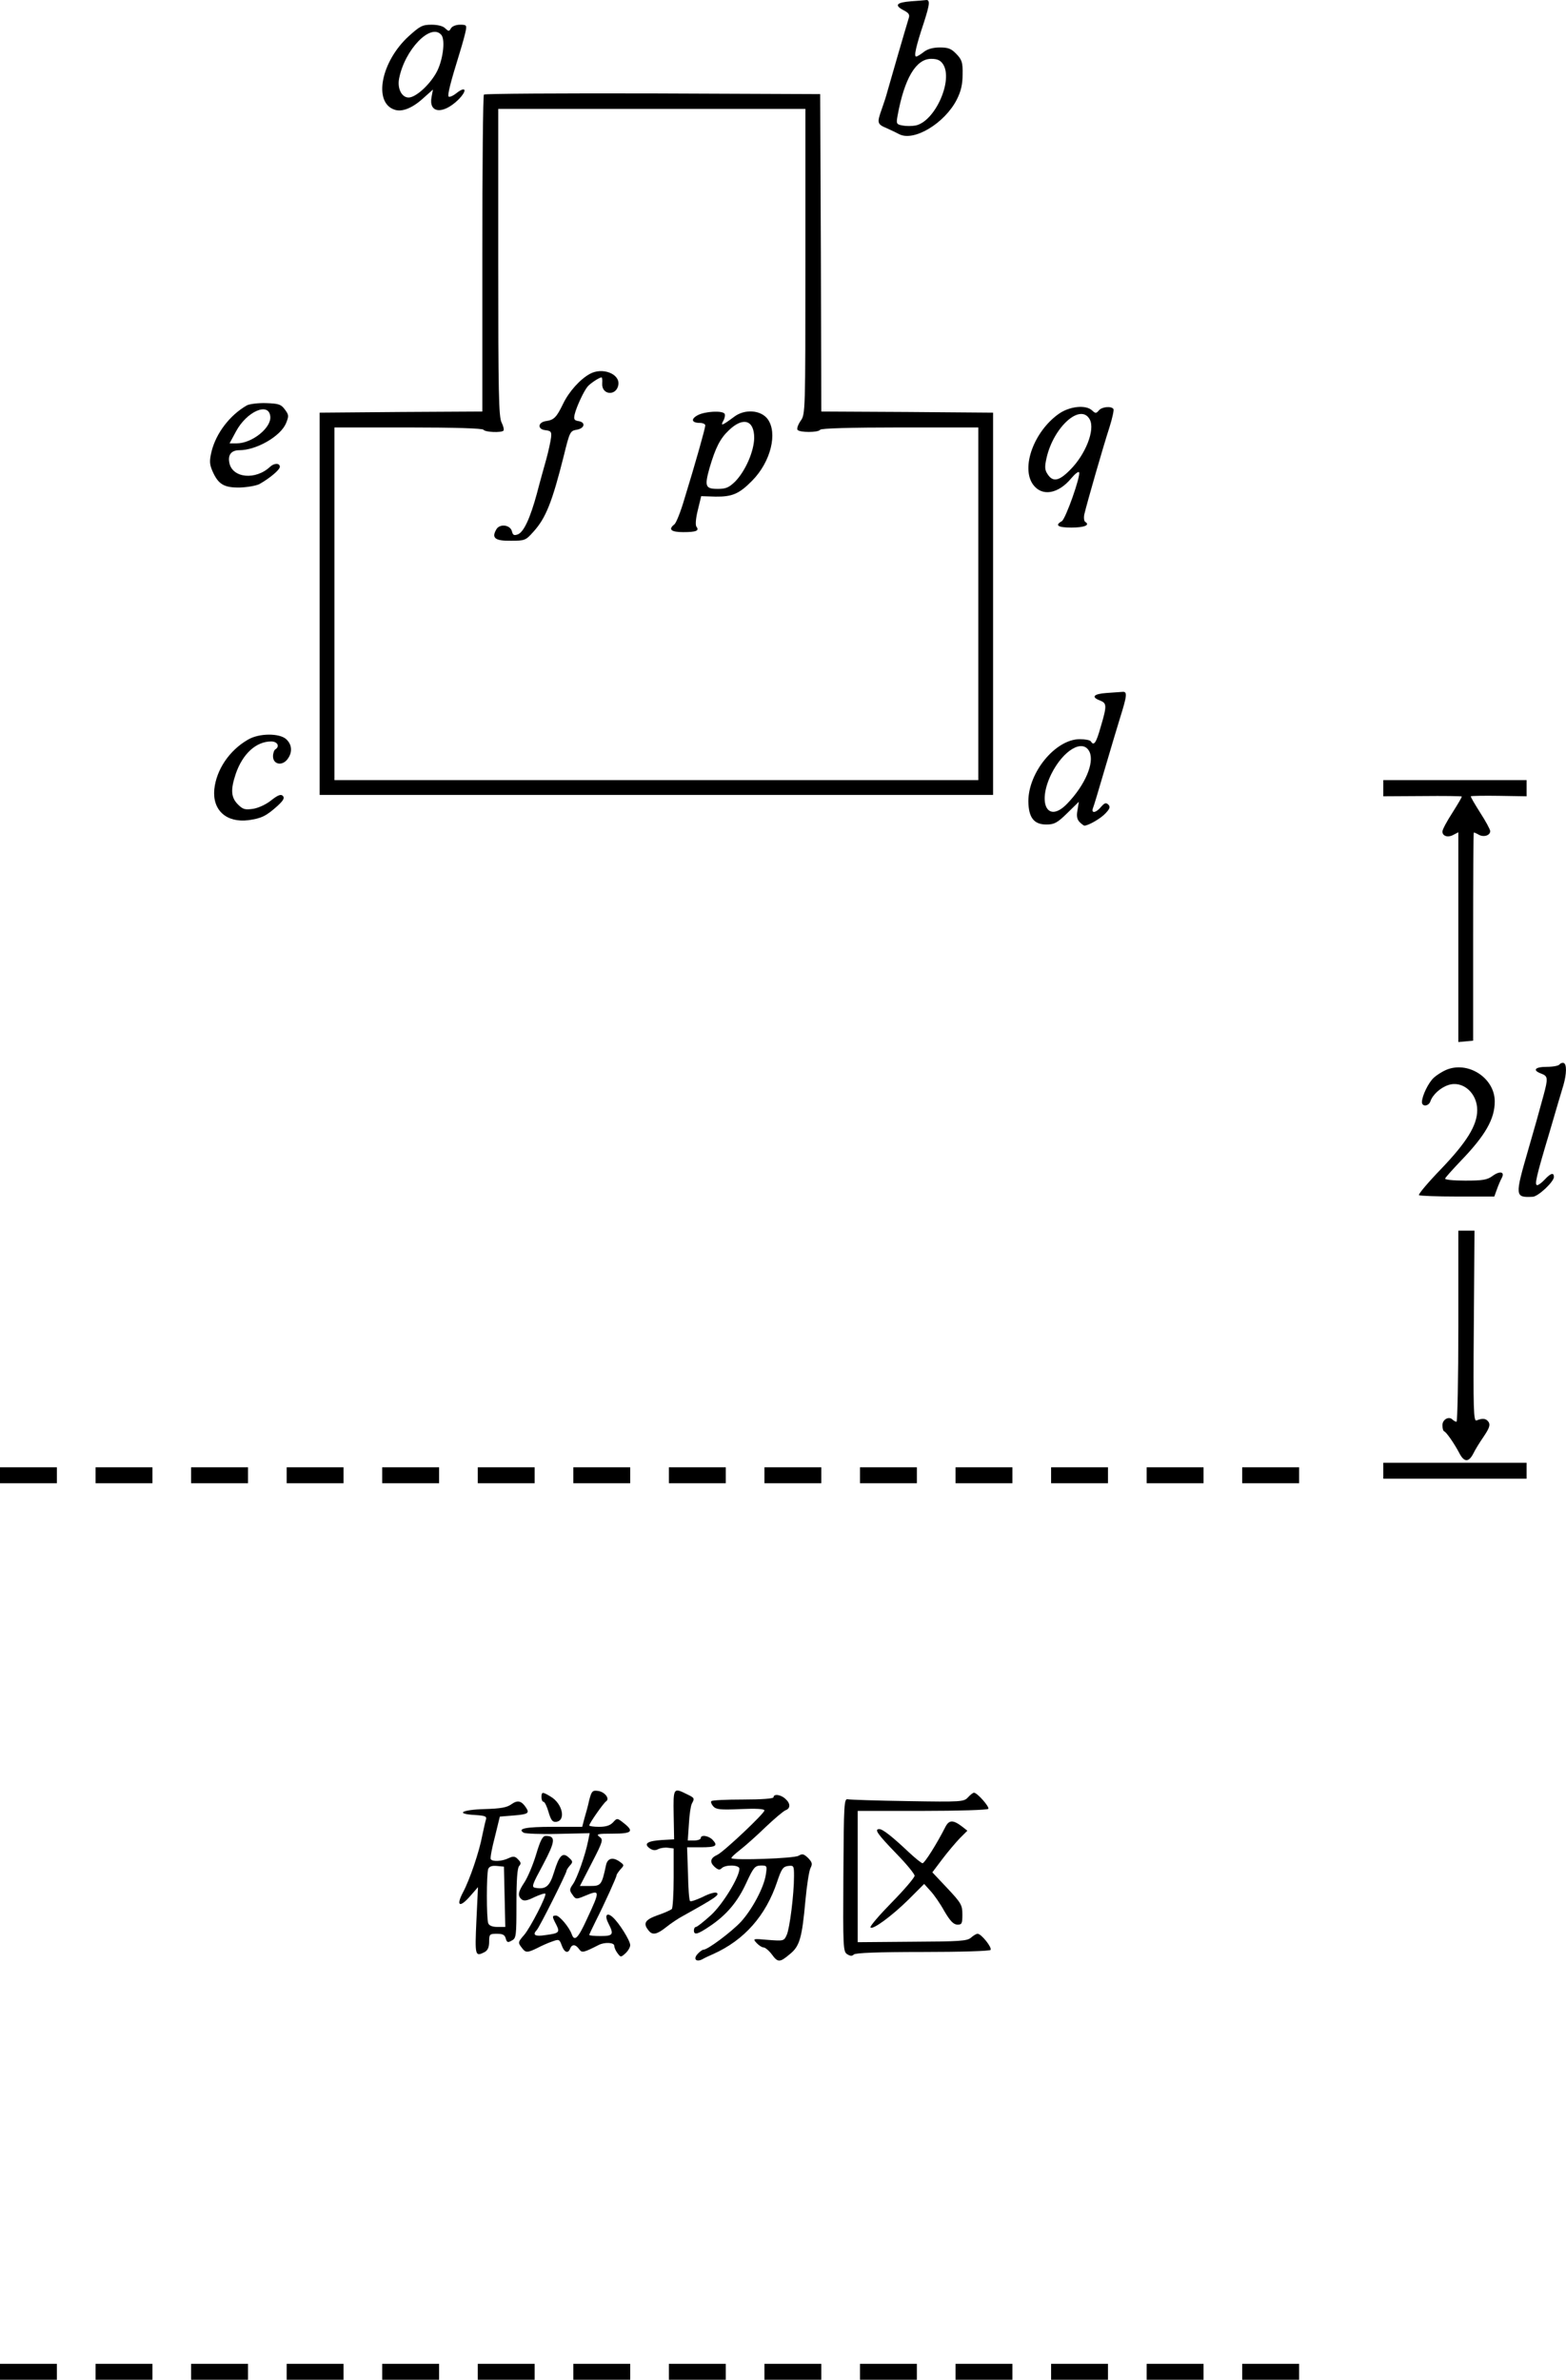 <?xml version="1.0" standalone="no"?>
<!DOCTYPE svg PUBLIC "-//W3C//DTD SVG 20010904//EN"
 "http://www.w3.org/TR/2001/REC-SVG-20010904/DTD/svg10.dtd">
<svg version="1.0" xmlns="http://www.w3.org/2000/svg"
 width="688.319pt" height="1045.86pt" viewBox="0 0 688.319 1045.86"
 preserveAspectRatio="xMidYMid meet">
<g transform="translate(-101,1084.86) scale(0.1,-0.1)"
fill="#000000" stroke="none">
<g>
<path d="M5015 10843 c-64 -5 -75 -17 -36 -38 25 -13 31 -20 25 -37 -10 -32
-85 -290 -94 -323 -4 -16 -15 -50 -24 -75 -22 -62 -21 -67 22 -85 20 -9 45
-21 54 -26 65 -34 201 48 254 153 18 36 25 66 25 110 1 52 -3 64 -27 89 -23
24 -36 29 -73 29 -30 0 -55 -7 -71 -20 -14 -11 -29 -20 -33 -20 -11 0 -1 45
34 150 27 84 28 102 6 98 -7 -1 -34 -3 -62 -5z m139 -275 c48 -69 -34 -254
-120 -271 -16 -3 -42 -3 -57 0 -27 5 -28 8 -22 42 30 165 81 251 148 251 26 0
40 -6 51 -22z"/>
</g>
<g>
<path d="M2806 10689 c-121 -111 -156 -290 -63 -322 32 -12 77 5 124 47 l46
41 -6 -32 c-14 -72 49 -79 117 -13 41 41 35 63 -8 29 -15 -12 -30 -18 -34 -15
-6 7 8 62 48 191 12 39 24 82 27 98 5 25 3 27 -25 27 -18 0 -35 -7 -40 -16 -8
-14 -10 -14 -25 0 -9 10 -33 16 -60 16 -41 0 -51 -6 -101 -51z m144 6 c19 -23
6 -118 -24 -169 -32 -55 -90 -106 -120 -106 -30 0 -50 39 -42 82 24 128 140
248 186 193z"/>
</g>
<g>
<path d="M3137 10433 c-4 -3 -7 -318 -7 -700 l0 -693 -357 -2 -358 -3 0 -840
0 -840 1480 0 1480 0 0 840 0 840 -377 3 -378 2 -2 698 -3 697 -736 3 c-404 1
-739 -1 -742 -5z m1413 -734 c0 -662 0 -671 -21 -700 -11 -16 -17 -33 -14 -39
8 -13 92 -13 100 0 4 6 132 10 351 10 l344 0 0 -775 0 -775 -1415 0 -1415 0 0
775 0 775 324 0 c206 0 327 -4 331 -10 7 -11 78 -14 88 -4 3 4 0 19 -8 35 -13
24 -15 131 -15 704 l0 675 675 0 675 0 0 -671z"/>
<g>
<path d="M3602 9205 c-42 -23 -91 -77 -117 -131 -29 -60 -40 -71 -75 -76 -36
-5 -39 -36 -3 -40 25 -3 28 -7 25 -33 -2 -16 -11 -59 -21 -95 -10 -36 -29
-103 -41 -150 -30 -110 -58 -170 -84 -180 -17 -6 -22 -3 -26 14 -8 29 -55 34
-69 7 -21 -37 -5 -50 65 -49 61 0 65 2 98 39 55 60 83 131 134 334 26 106 28
110 57 115 35 6 41 33 7 38 -18 3 -21 8 -16 30 8 33 40 102 57 122 12 14 51
40 61 40 3 0 4 -12 3 -26 -4 -52 63 -58 71 -6 7 48 -71 78 -126 47z"/>
</g>
<g>
<path d="M4077 9024 c-32 -17 -27 -34 9 -34 13 0 24 -5 24 -11 0 -12 -43 -165
-92 -324 -16 -55 -36 -105 -44 -111 -28 -22 -15 -34 39 -34 57 0 72 6 58 24
-5 7 -3 36 6 72 l15 62 63 -2 c73 -1 104 12 161 70 82 83 113 210 68 271 -30
40 -101 45 -147 10 -54 -40 -61 -42 -48 -18 7 12 9 26 6 31 -9 15 -86 11 -118
-6z m248 -100 c-1 -60 -39 -146 -84 -192 -27 -26 -40 -32 -76 -32 -55 0 -59
11 -36 93 26 88 46 128 84 164 63 61 112 46 112 -33z"/>
</g>
</g>
<g>
<path d="M2095 9067 c-75 -43 -135 -122 -155 -202 -10 -42 -9 -56 3 -85 26
-60 51 -75 121 -74 33 1 72 8 86 15 46 26 90 63 90 76 0 17 -24 17 -42 1 -64
-61 -167 -51 -180 17 -7 35 9 55 44 55 75 0 181 61 205 118 13 32 13 37 -5 61
-17 23 -27 26 -83 28 -35 1 -73 -4 -84 -10z m103 -48 c6 -50 -80 -119 -148
-119 l-31 0 28 52 c47 88 144 131 151 67z"/>
</g>
<g>
<path d="M5664 9030 c-109 -77 -167 -235 -114 -310 39 -55 111 -43 169 27 16
19 31 31 34 26 8 -15 -59 -205 -76 -215 -32 -18 -17 -28 42 -28 57 0 84 11 61
25 -5 3 -7 18 -4 33 11 48 85 305 110 381 13 41 21 78 18 82 -9 14 -51 10 -64
-6 -12 -14 -15 -14 -30 0 -28 26 -99 18 -146 -15z m136 -25 c24 -45 -18 -153
-86 -221 -49 -50 -76 -55 -99 -20 -13 19 -14 32 -5 72 31 137 150 243 190 169z"/>
</g>
<g>
<path d="M5873 7803 c-57 -4 -68 -18 -28 -33 30 -12 31 -22 3 -116 -20 -71
-30 -85 -43 -64 -3 6 -26 10 -49 10 -106 0 -226 -145 -226 -273 1 -71 24 -102
79 -102 35 0 48 7 92 50 l51 50 -6 -37 c-5 -26 -2 -40 9 -52 9 -9 19 -16 21
-16 18 0 73 32 93 54 20 21 22 29 12 39 -10 9 -16 7 -31 -10 -22 -27 -45 -31
-36 -6 4 9 27 87 52 172 25 86 55 185 66 221 32 102 34 120 12 118 -11 -1 -43
-3 -71 -5z m-74 -259 c22 -48 -20 -146 -97 -226 -86 -91 -135 -2 -71 129 53
106 140 157 168 97z"/>
</g>
<g>
<path d="M2100 7598 c-82 -47 -139 -132 -148 -218 -9 -92 53 -148 150 -136 57
8 78 18 128 63 26 24 32 35 23 44 -8 8 -21 4 -50 -19 -22 -18 -56 -34 -80 -38
-36 -5 -45 -3 -67 19 -31 31 -33 65 -10 134 30 88 89 143 156 143 28 0 39 -22
18 -35 -5 -3 -10 -17 -10 -30 0 -35 38 -44 62 -15 24 30 23 65 -4 90 -30 27
-119 27 -168 -2z"/>
</g>
<g>
<path d="M7090 7385 l0 -36 171 1 c94 1 172 0 174 -2 2 -1 -17 -33 -41 -71
-24 -37 -44 -74 -44 -83 0 -20 24 -28 49 -14 l21 11 0 -461 0 -461 33 3 32 3
0 458 c0 251 1 457 3 457 2 0 12 -4 22 -10 22 -12 50 -3 50 16 0 7 -20 44 -44
81 -24 38 -43 70 -41 72 2 2 58 3 124 2 l121 -2 0 36 0 35 -315 0 -315 0 0
-35z"/>
</g>
<g>
<path d="M7865 6171 c-3 -6 -28 -11 -56 -11 -53 0 -65 -15 -24 -30 29 -11 30
-20 9 -97 -29 -106 -32 -117 -67 -238 -59 -204 -59 -210 20 -206 24 1 93 66
93 87 0 21 -14 17 -40 -11 -13 -14 -28 -25 -33 -25 -13 0 -6 33 53 230 28 96
56 191 62 210 14 49 15 92 1 97 -6 2 -14 -1 -18 -6z"/>
</g>
<g>
<path d="M7365 6146 c-16 -7 -40 -22 -52 -33 -24 -21 -53 -81 -53 -108 0 -21
29 -19 37 3 10 30 45 61 79 72 63 21 127 -35 127 -110 0 -67 -46 -141 -159
-259 -57 -59 -101 -111 -97 -115 3 -3 79 -6 168 -6 l163 0 12 33 c6 17 16 40
21 49 14 27 -8 32 -40 9 -24 -18 -44 -21 -121 -21 -53 0 -90 4 -88 9 2 6 33
40 69 78 108 112 149 184 149 261 0 104 -119 180 -215 138z"/>
</g>
<g>
<path d="M7420 5020 c0 -231 -4 -420 -8 -420 -4 0 -13 5 -18 10 -16 16 -44 0
-44 -25 0 -13 3 -25 8 -27 10 -4 45 -55 66 -95 21 -41 41 -42 61 -4 8 17 29
51 47 77 24 36 29 50 21 63 -11 16 -26 18 -53 7 -13 -5 -15 44 -12 414 l3 420
-36 0 -35 0 0 -420z"/>
</g>
<g>
<path d="M7090 4385 l0 -35 315 0 315 0 0 35 0 35 -315 0 -315 0 0 -35z"/>
</g>
<g>
<path d="M1010 4365 l0 -35 125 0 125 0 0 35 0 35 -125 0 -125 0 0 -35z"/>
</g>
<g>
<path d="M1430 4365 l0 -35 125 0 125 0 0 35 0 35 -125 0 -125 0 0 -35z"/>
</g>
<g>
<path d="M1850 4365 l0 -35 125 0 125 0 0 35 0 35 -125 0 -125 0 0 -35z"/>
</g>
<g>
<path d="M2270 4365 l0 -35 125 0 125 0 0 35 0 35 -125 0 -125 0 0 -35z"/>
</g>
<g>
<path d="M2690 4365 l0 -35 125 0 125 0 0 35 0 35 -125 0 -125 0 0 -35z"/>
</g>
<g>
<path d="M3110 4365 l0 -35 125 0 125 0 0 35 0 35 -125 0 -125 0 0 -35z"/>
</g>
<g>
<path d="M3530 4365 l0 -35 125 0 125 0 0 35 0 35 -125 0 -125 0 0 -35z"/>
</g>
<g>
<path d="M3950 4365 l0 -35 125 0 125 0 0 35 0 35 -125 0 -125 0 0 -35z"/>
</g>
<g>
<path d="M4370 4365 l0 -35 125 0 125 0 0 35 0 35 -125 0 -125 0 0 -35z"/>
</g>
<g>
<path d="M4790 4365 l0 -35 125 0 125 0 0 35 0 35 -125 0 -125 0 0 -35z"/>
</g>
<g>
<path d="M5210 4365 l0 -35 125 0 125 0 0 35 0 35 -125 0 -125 0 0 -35z"/>
</g>
<g>
<path d="M5630 4365 l0 -35 125 0 125 0 0 35 0 35 -125 0 -125 0 0 -35z"/>
</g>
<g>
<path d="M6050 4365 l0 -35 125 0 125 0 0 35 0 35 -125 0 -125 0 0 -35z"/>
</g>
<g>
<path d="M6470 4365 l0 -35 125 0 125 0 0 35 0 35 -125 0 -125 0 0 -35z"/>
</g>
<g>
<path d="M3600 2938 c-5 -24 -15 -60 -21 -80 l-10 -38 -129 0 c-120 0 -158 -8
-128 -26 7 -4 75 -7 151 -5 l139 3 -7 -34 c-12 -61 -48 -163 -66 -189 -16 -23
-17 -28 -3 -47 14 -21 17 -21 51 -7 72 30 73 29 12 -102 -38 -83 -54 -99 -66
-65 -11 31 -54 82 -69 82 -18 0 -18 -4 1 -40 17 -34 13 -38 -49 -46 -44 -7
-57 1 -37 22 11 10 131 250 131 260 0 4 7 15 15 24 14 15 13 19 -5 35 -27 25
-42 10 -65 -65 -19 -62 -36 -76 -82 -68 -18 3 -14 13 34 102 54 102 57 126 12
126 -14 0 -24 -19 -43 -83 -14 -46 -37 -100 -51 -121 -28 -42 -31 -59 -12 -75
10 -8 24 -6 56 10 24 11 45 18 48 15 7 -7 -65 -148 -93 -181 -28 -32 -28 -34
-10 -57 16 -22 24 -22 67 -1 19 10 48 23 66 29 30 11 32 10 42 -17 11 -31 28
-38 37 -14 8 20 24 19 39 -2 13 -18 18 -17 87 18 26 13 68 11 68 -4 0 -7 6
-22 14 -32 14 -19 15 -19 35 -1 12 11 21 27 21 36 0 20 -49 98 -77 123 -27 24
-37 7 -18 -29 24 -47 20 -54 -35 -54 -27 0 -50 2 -50 5 0 2 13 30 29 62 38 75
91 192 91 200 0 4 8 15 17 26 17 18 17 19 -2 33 -30 22 -54 17 -61 -13 -19
-89 -22 -93 -70 -93 l-45 0 52 101 c50 97 51 103 34 115 -16 12 -9 14 58 14
86 0 95 10 48 47 -28 22 -29 22 -46 3 -13 -14 -31 -20 -62 -20 -23 0 -43 3
-43 6 0 9 62 98 74 106 18 12 -7 43 -37 46 -23 3 -27 -2 -37 -40z"/>
</g>
<g>
<path d="M3971 2873 l2 -108 -54 -3 c-63 -4 -81 -16 -54 -36 14 -10 25 -11 38
-4 10 5 29 8 43 6 l25 -3 0 -129 c0 -71 -4 -133 -8 -137 -5 -5 -34 -18 -64
-28 -55 -20 -64 -36 -37 -68 16 -20 36 -16 76 16 20 16 54 39 75 50 142 79
161 92 147 101 -7 4 -34 -4 -61 -18 -28 -13 -53 -22 -56 -18 -4 3 -8 58 -9
121 l-4 115 59 0 c67 0 78 6 54 32 -17 19 -53 25 -53 8 0 -5 -13 -10 -29 -10
l-28 0 5 73 c2 39 8 80 13 89 13 24 12 25 -23 42 -58 29 -59 27 -57 -91z"/>
</g>
<g>
<path d="M3390 2950 c0 -11 4 -20 9 -20 5 0 15 -20 22 -45 11 -37 18 -45 34
-43 44 6 27 81 -25 111 -36 22 -40 21 -40 -3z"/>
</g>
<g>
<path d="M5265 2950 c-18 -20 -27 -21 -264 -17 -136 2 -254 6 -264 8 -17 4
-18 -15 -20 -333 -2 -319 -1 -337 17 -348 13 -8 21 -9 29 -1 7 7 107 11 303
11 167 0 295 4 298 9 7 11 -41 71 -57 71 -6 0 -19 -8 -29 -17 -17 -15 -49 -17
-258 -18 l-240 -2 0 289 0 288 284 0 c157 0 287 4 290 9 6 9 -49 71 -63 71 -4
0 -16 -9 -26 -20z"/>
</g>
<g>
<path d="M4410 2950 c0 -6 -51 -10 -133 -10 -74 0 -137 -3 -140 -7 -4 -3 0
-14 8 -23 13 -14 31 -16 120 -12 68 3 105 1 105 -6 0 -13 -179 -182 -207 -195
-31 -14 -35 -32 -12 -53 15 -13 22 -15 31 -6 17 17 78 15 78 -2 0 -37 -74
-158 -126 -205 -31 -28 -60 -51 -65 -51 -5 0 -9 -7 -9 -15 0 -22 16 -18 68 17
75 50 124 108 162 191 32 69 38 76 64 77 28 0 28 -1 22 -41 -9 -57 -60 -152
-109 -206 -41 -44 -146 -123 -165 -123 -5 0 -17 -9 -26 -19 -20 -22 -6 -37 21
-23 10 6 32 16 48 23 136 61 231 168 281 318 19 57 26 66 48 69 25 3 26 1 26
-45 0 -80 -19 -230 -32 -258 -12 -27 -14 -27 -81 -22 -68 6 -69 6 -52 -13 10
-11 24 -20 31 -20 7 0 23 -13 36 -30 27 -37 35 -37 79 0 44 35 54 71 69 235 6
66 16 130 22 143 10 19 8 26 -10 45 -19 18 -25 20 -42 10 -18 -12 -285 -21
-295 -11 -3 2 14 18 37 36 22 17 73 62 112 100 39 37 79 71 89 75 22 8 22 30
-1 50 -20 19 -52 23 -52 7z"/>
</g>
<g>
<path d="M3259 2920 c-20 -15 -47 -20 -120 -22 -101 -3 -130 -21 -41 -26 45
-3 52 -6 48 -20 -3 -9 -10 -41 -16 -69 -13 -71 -55 -195 -85 -251 -32 -61 -14
-69 32 -16 l34 39 -7 -147 c-7 -156 -6 -160 37 -138 13 8 19 21 19 45 0 33 2
35 34 35 26 0 35 -5 39 -21 5 -17 9 -19 26 -9 20 10 21 19 21 163 0 106 4 157
12 165 9 10 8 16 -5 29 -13 14 -21 15 -42 5 -29 -14 -71 -16 -78 -4 -3 4 5 48
18 97 l22 90 62 5 c61 5 69 10 54 33 -20 31 -37 36 -64 17z m-31 -407 l3 -133
-35 0 c-22 0 -36 6 -40 16 -8 21 -8 218 0 239 5 11 16 15 38 13 l31 -3 3 -132z"/>
</g>
<g>
<path d="M5164 2817 c-36 -71 -90 -157 -99 -157 -5 0 -32 22 -60 48 -73 69
-115 102 -130 102 -24 0 -8 -22 75 -108 44 -45 80 -89 80 -97 0 -8 -45 -61
-100 -117 -54 -55 -97 -105 -94 -110 8 -13 93 49 168 123 l68 68 28 -31 c15
-16 43 -56 61 -89 26 -44 40 -58 57 -59 20 0 22 5 22 45 0 41 -5 50 -66 115
l-66 70 43 57 c24 32 59 73 77 92 l34 34 -23 18 c-41 31 -58 30 -75 -4z"/>
</g>
<g>
<path d="M1010 425 l0 -35 125 0 125 0 0 35 0 35 -125 0 -125 0 0 -35z"/>
</g>
<g>
<path d="M1430 425 l0 -35 125 0 125 0 0 35 0 35 -125 0 -125 0 0 -35z"/>
</g>
<g>
<path d="M1850 425 l0 -35 125 0 125 0 0 35 0 35 -125 0 -125 0 0 -35z"/>
</g>
<g>
<path d="M2270 425 l0 -35 125 0 125 0 0 35 0 35 -125 0 -125 0 0 -35z"/>
</g>
<g>
<path d="M2690 425 l0 -35 125 0 125 0 0 35 0 35 -125 0 -125 0 0 -35z"/>
</g>
<g>
<path d="M3110 425 l0 -35 125 0 125 0 0 35 0 35 -125 0 -125 0 0 -35z"/>
</g>
<g>
<path d="M3530 425 l0 -35 125 0 125 0 0 35 0 35 -125 0 -125 0 0 -35z"/>
</g>
<g>
<path d="M3950 425 l0 -35 125 0 125 0 0 35 0 35 -125 0 -125 0 0 -35z"/>
</g>
<g>
<path d="M4370 425 l0 -35 125 0 125 0 0 35 0 35 -125 0 -125 0 0 -35z"/>
</g>
<g>
<path d="M4790 425 l0 -35 125 0 125 0 0 35 0 35 -125 0 -125 0 0 -35z"/>
</g>
<g>
<path d="M5210 425 l0 -35 125 0 125 0 0 35 0 35 -125 0 -125 0 0 -35z"/>
</g>
<g>
<path d="M5630 425 l0 -35 125 0 125 0 0 35 0 35 -125 0 -125 0 0 -35z"/>
</g>
<g>
<path d="M6050 425 l0 -35 125 0 125 0 0 35 0 35 -125 0 -125 0 0 -35z"/>
</g>
<g>
<path d="M6470 425 l0 -35 125 0 125 0 0 35 0 35 -125 0 -125 0 0 -35z"/>
</g>
</g>
</svg>
